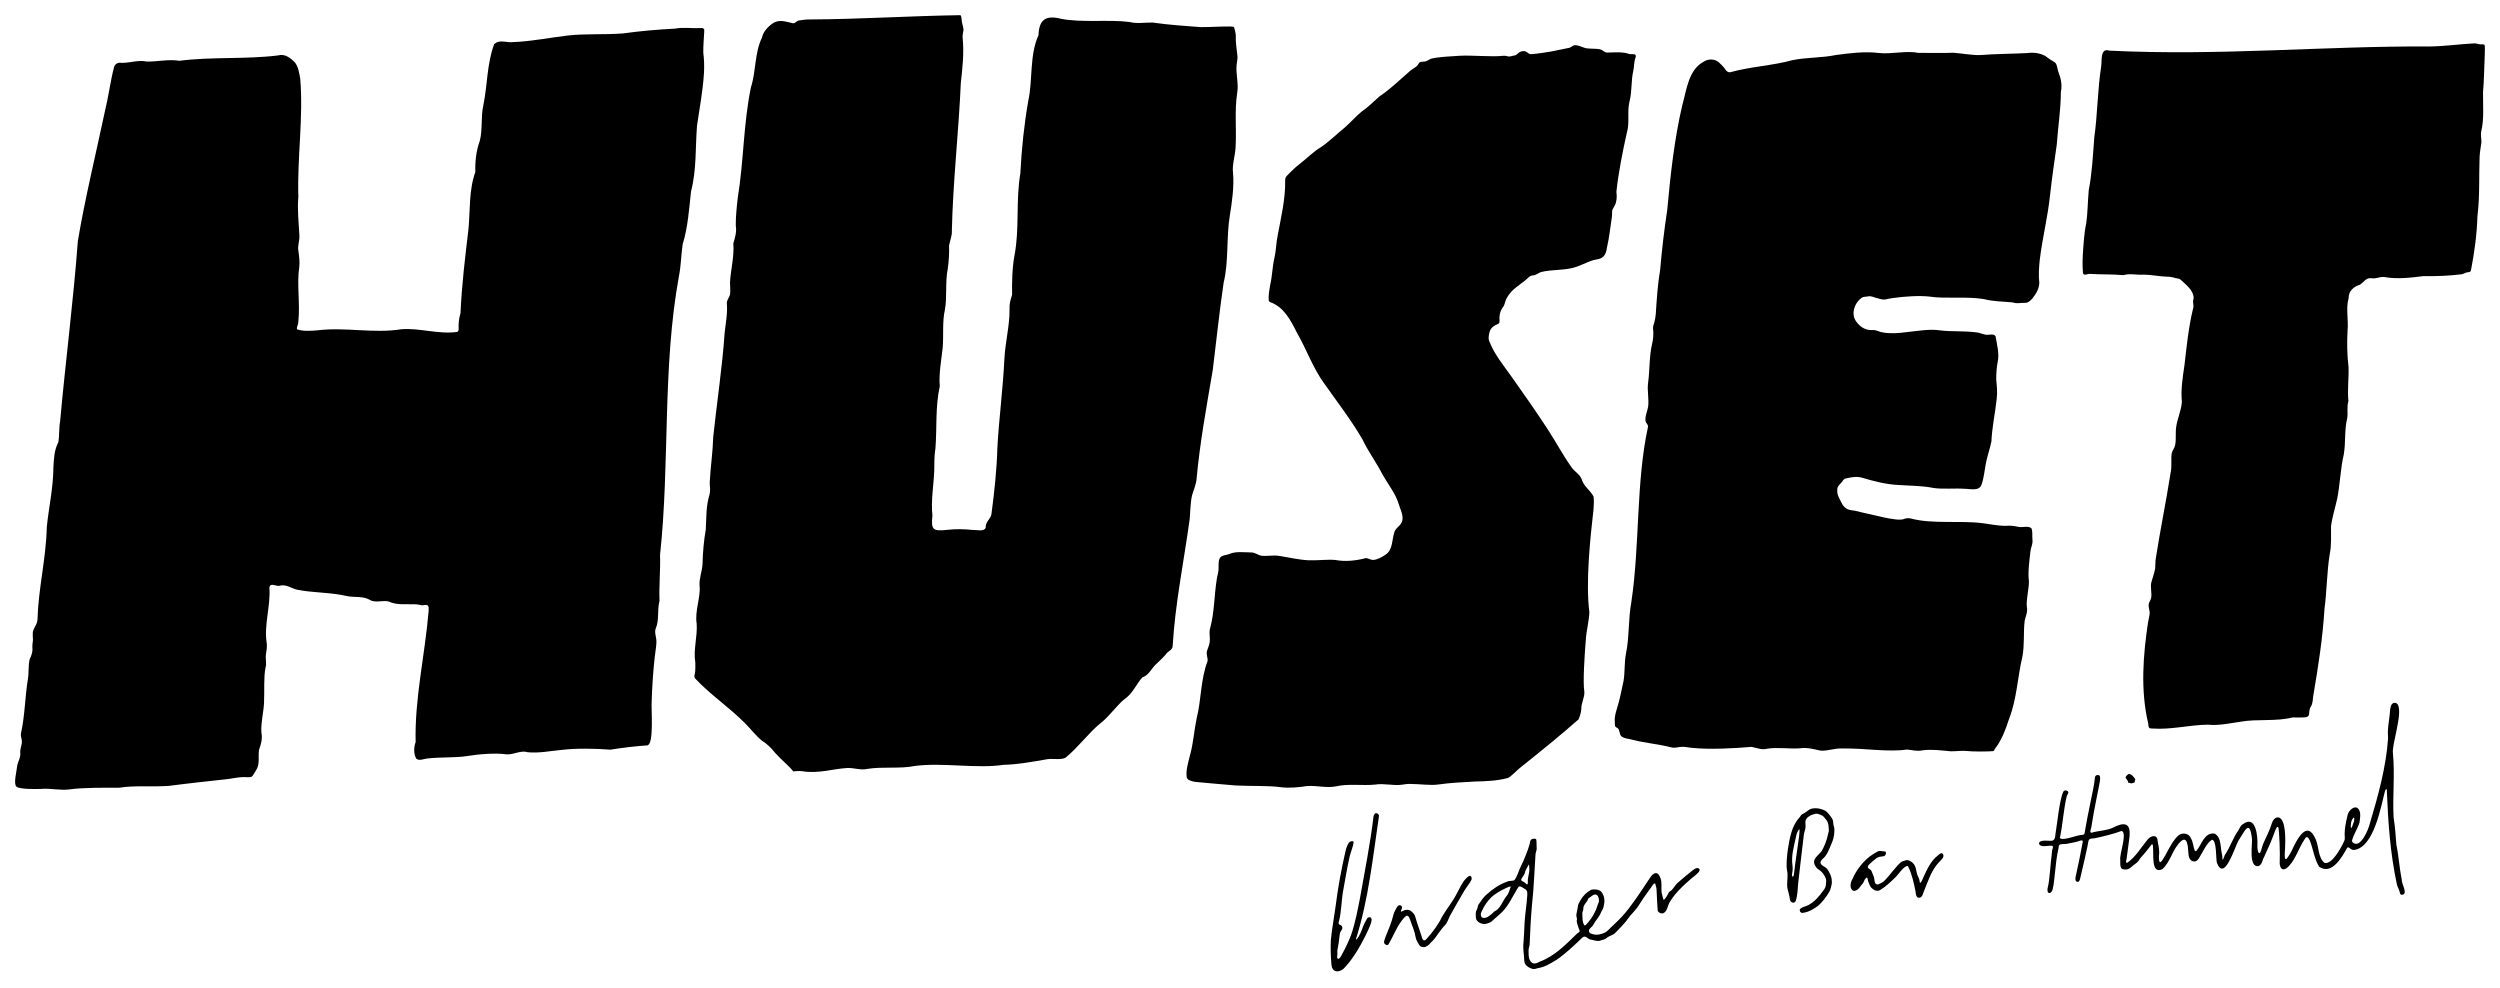 <?xml version="1.0" encoding="utf-8"?>
<!-- Generator: Adobe Adobe Illustrator 29.2.0, SVG Export Plug-In . SVG Version: 6.00 Build 0)  -->
<svg version="1.1" id="Layer_1" xmlns="http://www.w3.org/2000/svg" xmlns:xlink="http://www.w3.org/1999/xlink" x="0px" y="0px"
	 viewBox="0 0 234.04 92.51" style="enable-background:new 0 0 234.04 92.51;" xml:space="preserve">
<style type="text/css">
	.st0{fill:#FFFFFF;}
	.st1{fill:#F9F9F4;}
	.st2{fill:#1D1D1C;}
</style>
<g>
	<g id="oaHHKc_00000065760263633620219870000009360463557689503157_">
		<g>
			<path d="M89.92,1.43c0.08,0.08,0.08,0.23,0.1,0.36c0.02,0.4,0.15,0.63,0.18,0.98c-0.02,0.25-0.12,0.55-0.08,0.78
				c0.14,1.41-0.01,2.76-0.17,4.19c-0.2,4.58-0.74,9.29-0.84,13.85c0.04,0.45-0.19,0.96-0.26,1.39c0.02,0.7-0.02,1.5-0.13,2.22
				c-0.24,1.21-0.05,2.62-0.26,3.79c-0.26,1.14-0.11,2.4-0.21,3.58c-0.11,1.03-0.38,2.47-0.27,3.59c-0.43,1.87-0.26,4.02-0.41,5.83
				c-0.12,0.7-0.1,1.42-0.11,2.12c-0.06,1.37-0.32,2.76-0.17,4.14c-0.14,1.36,0.03,1.5,1.42,1.35c0.69-0.09,1.63-0.07,2.31,0.01
				c0.36-0.02,1.14,0.2,1.26-0.23c-0.06-0.45,0.45-0.82,0.53-1.22c0.27-2.02,0.51-4.22,0.56-6.24c0.16-2.85,0.52-5.48,0.66-8.35
				c0.08-1.56,0.49-3.05,0.48-4.58c-0.03-0.5,0.08-0.91,0.24-1.39c-0.02-1.15,0-2.48,0.22-3.67c0.49-2.56,0.11-5.12,0.55-7.69
				c0.12-2.3,0.35-4.57,0.74-6.78c0.44-2.02,0.1-4.26,0.96-6.17c0.05-1.44,0.67-1.9,2.11-1.53c1.89,0.38,4.55,0.05,6.41,0.3
				c0.72,0.18,1.43,0.04,2.15,0.05c1.56,0.22,3.04,0.32,4.53,0.43c0.78,0,2.04-0.07,2.69-0.06c0.29,0.02,0.42-0.03,0.45,0.18
				c0.04,0.15,0.14,0.53,0.13,0.7c-0.03,0.54,0.08,1.25,0.14,1.76c0.06,0.31-0.02,0.57-0.06,0.91c-0.1,0.9,0.21,1.78,0.05,2.67
				c-0.26,1.64-0.05,3.45-0.15,5.09c-0.03,0.76-0.34,1.61-0.24,2.42c0.12,1.22-0.11,2.81-0.29,3.9c-0.35,2.07-0.1,4.39-0.59,6.36
				c-0.4,2.73-0.68,5.46-1.02,8.19c-0.58,3.4-1.19,6.7-1.51,10.14c-0.03,0.54-0.31,1.14-0.43,1.59c-0.16,0.71-0.15,1.49-0.22,2.23
				c-0.54,3.93-1.36,7.91-1.59,11.85c-0.03,0.34-0.26,0.41-0.5,0.62c-0.29,0.36-0.62,0.69-0.96,1c-0.51,0.41-0.73,1.12-1.36,1.31
				c-0.49,0.5-0.86,1.38-1.47,1.88c-0.83,0.57-1.56,1.73-2.46,2.42c-1.12,0.9-2.12,2.3-3.29,3.24c-0.46,0.23-1.21,0.04-1.74,0.14
				c-1.33,0.23-2.7,0.49-4.05,0.52c-2.5,0.38-5.62-0.23-8.27,0.1c-1.38,0.29-3.04,0.05-4.48,0.28c-0.63,0.16-1.28-0.13-1.94-0.08
				c-1.43,0.1-2.64,0.54-4.15,0.3c-0.26-0.05-0.65,0.01-0.85,0.01c-0.45-0.57-1.2-1.15-1.7-1.73c-0.43-0.55-0.8-0.86-1.22-1.13
				c-0.55-0.44-1.06-1.11-1.58-1.63c-1.49-1.51-3.28-2.69-4.7-4.22c-0.12-0.21-0.01-0.34,0.02-0.63c0.02-0.25,0.02-0.6,0.01-0.87
				c-0.2-1.12,0.21-2.41,0.13-3.61c-0.2-1.14,0.39-2.51,0.27-3.54c-0.06-0.71,0.27-1.42,0.28-2.13c0.02-1,0.13-2.17,0.3-3.15
				c0.07-1.19,0.01-2.15,0.36-3.31c0.1-0.4,0.01-0.66,0.01-1.09c0.07-1.41,0.29-2.85,0.33-4.27c0.36-3.39,0.84-6.46,1.07-9.76
				c0.1-0.93,0.29-1.82,0.2-2.78c0.01-0.31,0.27-0.55,0.31-0.84c0.04-0.34-0.01-0.74-0.01-1.09c0.07-1.22,0.41-2.43,0.31-3.63
				c0.17-0.61,0.33-1.07,0.23-1.69c-0.01-0.8,0.09-1.78,0.19-2.62c0.57-3.53,0.52-6.9,1.23-10.32c0.49-1.52,0.33-3.22,1.03-4.64
				c0.12-0.6,0.6-1.07,1.09-1.4c0.62-0.34,1.21-0.07,1.83,0.05c0.22,0,0.29-0.22,0.57-0.27c0.38-0.06,0.74-0.1,1.1-0.09
				c4.49-0.02,9.27-0.33,13.98-0.4L89.92,1.43z"/>
			<path d="M65.71,2.62c0.12,0,0.23,0.1,0.22,0.22c0,0.08-0.01,0.15-0.01,0.23c-0.03,0.61-0.09,1.22-0.08,1.87
				c0.08,0.64,0.1,1.21,0.06,1.94c-0.1,1.66-0.45,3.47-0.65,4.9c-0.16,2.03-0.03,4.12-0.56,6.14c-0.17,1.56-0.29,3.36-0.78,4.94
				c-0.15,0.99-0.15,2-0.35,2.98c-1.57,8.61-0.84,17.5-1.77,26.11c0.05,1.41-0.11,2.91-0.05,4.31c-0.24,0.89,0,1.79-0.36,2.59
				c-0.14,0.42,0.09,0.76,0.07,1.31c-0.02,0.48-0.11,0.85-0.16,1.37c-0.15,1.36-0.24,2.78-0.28,4.04c-0.07,0.82,0.24,4.1-0.41,4.21
				c-1.19,0.08-2.23,0.21-3.46,0.4c-1.38-0.11-3.25-0.14-4.53,0.02c-1.04,0.09-2.16,0.33-3.22,0.22c-0.65-0.21-1.32,0.25-1.97,0.2
				c-1-0.15-2.56-0.03-3.71,0.16c-1.02,0.17-2.5,0.08-3.74,0.23c-0.34,0.04-0.74,0.25-1.01,0c-0.24-0.45-0.23-1.06-0.05-1.54
				c-0.1-4.09,0.87-8.16,1.21-12.21c0.05-0.62-0.02-0.7-0.6-0.59c-0.21-0.03-0.42-0.1-0.64-0.1c-0.85-0.04-1.7,0.11-2.49-0.26
				c-0.53-0.15-1.27,0.17-1.78-0.16c-0.63-0.36-1.35-0.21-2.09-0.34c-1.54-0.37-3.19-0.3-4.73-0.61c-0.58-0.15-1.02-0.54-1.64-0.36
				c-0.29,0.07-0.87-0.35-0.93,0.18c0.13,1.7-0.53,3.49-0.25,5.18c0.05,0.36-0.03,0.76-0.08,1.1c-0.05,0.41,0.09,0.79-0.03,1.18
				c-0.19,0.94-0.09,2.18-0.14,3.24c-0.03,0.95-0.31,1.87-0.25,2.86c0.12,0.55-0.03,1.1-0.22,1.61c-0.1,0.65,0.11,1.36-0.29,1.94
				c-0.15,0.23-0.24,0.43-0.38,0.57c-0.24,0.12-0.64,0.02-0.9,0.05c-0.42,0.02-0.86,0.11-1.27,0.17c-1.69,0.2-3.8,0.4-5.6,0.65
				c-1.57,0.11-3.2-0.06-4.64,0.17c-1.49,0.01-3.28-0.03-4.68,0.16c-0.81,0.11-1.84-0.12-2.57-0.05c-0.64,0.03-2.1,0.04-2.38-0.21
				c-0.3-0.26,0.02-1.44,0.09-2.06c0.09-0.34,0.31-0.7,0.27-1.09c-0.04-0.39,0.15-0.7,0.15-1.09c-0.01-0.25-0.13-0.48-0.09-0.74
				c0.37-1.61,0.38-3.43,0.65-5.07c0.11-0.62,0.02-1.29,0.17-1.88c0.17-0.34,0.3-0.72,0.25-1.11c-0.01-0.19,0.02-0.36,0.04-0.54
				c0.06-0.32-0.09-0.75,0.07-1.11c0.15-0.35,0.35-0.56,0.37-0.96c0.08-2.91,0.81-5.74,0.87-8.63c0.18-1.85,0.61-3.67,0.62-5.61
				c0.05-0.85,0.07-1.6,0.47-2.37c0.1-0.63,0.04-1.31,0.16-1.95c0.51-5.65,1.24-11.25,1.66-16.88c0.69-4.08,1.7-8.19,2.54-12.17
				c0.33-1.33,0.5-2.77,0.85-4.1c0.07-0.26,0.32-0.43,0.58-0.41c0.09,0.01,0.19,0.02,0.27,0.01c0.75-0.02,1.46-0.28,2.2-0.12
				c0.98,0.02,2.07-0.24,3.06-0.07c2.95-0.39,6.23-0.13,9.22-0.5c0.66-0.19,1.18,0.22,1.62,0.68c0.32,0.44,0.38,0.97,0.48,1.51
				c0.3,3.69-0.29,7.31-0.18,11.03c-0.1,1.23,0.03,2.44,0.1,3.64c0.03,0.49-0.18,0.92-0.1,1.4c0.06,0.44,0.15,1.07,0.09,1.54
				c-0.25,1.56,0.09,3.34-0.09,5.13c0.01,0.22-0.19,0.53-0.12,0.71c0.59,0.2,1.29,0.14,1.94,0.09c2.56-0.32,5.25,0.32,7.83-0.1
				c1.68-0.14,3.49,0.5,5.22,0.25c0.09-0.04,0.13-0.13,0.14-0.24c-0.03-0.53,0.02-1.02,0.17-1.51c0.13-2.77,0.43-5.2,0.75-7.89
				c0.16-1.73,0.03-3.65,0.64-5.33c-0.03-0.97,0.08-2.01,0.41-2.89c0.29-1.08,0.09-2.25,0.34-3.36c0.39-1.88,0.33-3.93,1.02-5.73
				C46.33,4.1,46.38,4.04,46.44,4c0.47-0.27,1.09,0.02,1.59-0.06c1.63-0.05,3.51-0.43,5.16-0.62c1.61-0.18,3.4-0.06,5.13-0.19
				c1.65-0.23,3.17-0.36,4.88-0.45c0.77-0.15,1.55-0.01,2.34-0.05C65.59,2.63,65.65,2.63,65.71,2.62z"/>
			<path d="M192.4,5.87c0.19,0.2,0.18,0.5,0.29,0.84c0.25,0.64,0.38,1.24,0.24,1.91c0,1.61-0.27,3.26-0.38,4.89
				c-0.23,1.61-0.46,3.19-0.64,4.82c-0.21,2.01-0.72,4.01-0.96,6.03c-0.07,0.72-0.12,1.39-0.04,2.12c-0.02,0.56-0.28,0.99-0.62,1.43
				c-0.22,0.25-0.43,0.48-0.8,0.44c-0.4,0-0.66,0.1-1.07-0.04c-0.91-0.09-1.83-0.08-2.7-0.31c-1.57-0.27-3.75-0.01-5.04-0.23
				c-0.27-0.03-0.52-0.05-0.81-0.05c-1.11-0.02-2.59,0.13-3.36,0.31c-0.33,0.06-0.7-0.11-1.03-0.19c-0.32-0.12-0.44-0.13-0.75-0.07
				c-0.14,0.02-0.28,0.01-0.4,0.08c-0.71,0.46-1.11,1.56-0.53,2.29c0.38,0.52,0.91,0.81,1.56,0.76c0.34-0.01,0.58,0.19,0.94,0.23
				c0.73,0.12,1.43,0.06,2.12-0.03c1.05-0.1,2.18-0.33,3.21-0.17c0.99,0.13,2.19,0.03,3.44,0.19c0.29,0.03,0.55,0.18,0.82,0.21
				c0.29,0.06,0.72-0.13,0.92,0.13c0.14,0.78,0.38,1.67,0.2,2.45c-0.08,0.38-0.14,1.08-0.13,1.63c0.06,0.71,0.12,1.14,0.04,1.83
				c-0.15,1.37-0.43,2.59-0.49,3.94c-0.14,0.72-0.42,1.46-0.54,2.18c-0.12,0.62-0.17,1.29-0.39,1.88c-0.21,0.65-1.08,0.38-1.6,0.39
				c-0.85-0.07-2.03,0.06-2.92-0.08c-1.09-0.22-2.22-0.2-3.33-0.28c-1.21-0.07-2.28-0.37-3.31-0.67c-0.48-0.15-1-0.06-1.48,0.05
				c-0.22,0.01-0.3,0.15-0.41,0.32c-0.2,0.25-0.49,0.43-0.45,0.79c-0.04,0.45,0.19,0.75,0.39,1.17c0.11,0.23,0.25,0.41,0.45,0.54
				c0.25,0.17,0.55,0.17,0.84,0.22c0.42,0.1,0.88,0.22,1.28,0.3c0.8,0.18,1.69,0.42,2.53,0.51c0.35,0.03,0.58,0.04,0.87-0.08
				c0.16-0.05,0.38-0.05,0.56,0c2.01,0.53,4.54,0.16,6.69,0.43c0.69,0.09,1.47,0.25,2.11,0.25c0.44-0.04,0.74-0.01,1.18,0.08
				c0.47,0.12,0.93-0.13,1.27,0.14c0.14,0.32,0.06,0.72,0.1,1.07c0.05,0.45-0.15,0.7-0.19,1.11c-0.1,0.89-0.25,1.95-0.14,2.82
				c0,0.73-0.28,1.73-0.19,2.39c0.09,0.43-0.12,0.87-0.21,1.28c-0.13,1.14,0,2.23-0.21,3.35c-0.46,1.93-0.52,3.96-1.24,5.81
				c-0.33,0.99-0.69,2.01-1.34,2.83c-0.05,0.11-0.08,0.19-0.16,0.21c-0.46,0.04-1.86,0.06-2.57-0.02c-0.35-0.04-0.96,0.05-1.45,0.03
				c-0.77-0.07-1.7-0.2-2.58-0.09c-0.51,0.12-0.91-0.02-1.47-0.07c-1.74,0.26-3.95-0.13-5.98-0.1c-0.8-0.05-1.42,0.26-2.13,0.2
				c-0.51-0.12-1.29-0.32-1.87-0.22c-0.89,0.09-2.09-0.12-3.1,0.04c-0.48,0.15-1.01-0.09-1.48-0.17c-1.59,0.14-3.88,0.26-5.49,0.1
				c-0.45-0.03-0.74-0.15-1.22-0.09c-0.28,0.05-0.58,0.11-0.86,0.02c-1.14-0.29-2.37-0.39-3.51-0.68c-0.36-0.12-0.85-0.1-1.13-0.38
				c-0.15-0.18-0.12-0.58-0.3-0.71c-0.05-0.04-0.13-0.07-0.18-0.11c-0.14-0.11-0.07-0.32-0.1-0.52c-0.04-0.43,0.09-0.84,0.21-1.24
				c0.27-0.85,0.42-1.71,0.61-2.56c0.14-0.8,0.06-1.73,0.23-2.57c0.31-1.49,0.21-3.24,0.5-4.82c0.8-5.35,0.43-11.18,1.55-16.36
				c0.06-0.3-0.22-0.33-0.23-0.66c-0.04-0.41,0.19-0.85,0.25-1.26c0.1-0.75-0.11-1.56,0-2.25c0.16-1.19,0.1-2.49,0.37-3.62
				c0.12-0.46,0.15-1,0.09-1.47c-0.01-0.2,0.06-0.35,0.12-0.54c0.07-0.3,0.12-0.53,0.14-0.84c0.09-1.39,0.18-2.78,0.41-4.13
				c0.16-1.87,0.38-3.73,0.66-5.57c0.3-3.27,0.66-6.62,1.41-9.81c0.41-1.45,0.57-3.34,2.05-4.1c0.39-0.25,0.98-0.24,1.35,0.07
				c0.15,0.14,0.33,0.31,0.46,0.46c0.15,0.16,0.21,0.35,0.4,0.45c0.07,0.03,0.14,0.04,0.21,0.04c1.88-0.53,3.98-0.62,5.86-1.14
				c1.33-0.27,2.74-0.2,4.06-0.48c1.29-0.17,2.69-0.35,3.98-0.19c1.15,0.14,2.64-0.24,3.67-0.01c1.11-0.01,2.2,0.04,3.31-0.01
				c0.85,0.06,1.71,0.23,2.49,0.22c1.49-0.12,2.94-0.11,4.46-0.19c0.58-0.08,1.15-0.01,1.68,0.27c0.3,0.24,0.62,0.44,0.91,0.61
				L192.4,5.87z"/>
			<path d="M153.11,5.41c-0.16,0.39-0.11,0.82-0.21,1.23c-0.22,0.96-0.1,1.9-0.35,2.84c-0.25,1.07,0.04,1.96-0.25,2.94
				c-0.39,1.73-0.81,3.86-0.98,5.55c0.07,0.42,0.03,0.92-0.15,1.26c-0.1,0.21-0.21,0.35-0.24,0.46c-0.03,0.17,0,0.52-0.04,0.68
				c-0.15,0.91-0.23,1.84-0.44,2.74c-0.06,0.41-0.16,0.87-0.57,1.06c-0.23,0.12-0.61,0.13-0.9,0.24c-0.52,0.19-1.04,0.46-1.57,0.62
				c-0.96,0.29-2.09,0.19-3.07,0.42c-0.28,0.06-0.51,0.3-0.77,0.32c-0.24,0.01-0.42,0.12-0.57,0.29c-0.66,0.61-1.41,0.92-1.91,1.78
				c-0.17,0.26-0.19,0.55-0.32,0.82c-0.32,0.39-0.43,0.83-0.39,1.36c0,0.12-0.01,0.23-0.12,0.29c-0.35,0.15-0.7,0.35-0.81,0.76
				c-0.09,0.31-0.15,0.68,0.01,0.97c0.46,1.15,1.28,2.15,2,3.16c1.21,1.71,2.37,3.36,3.47,5.05c0.68,1.05,1.42,2.41,2.12,3.39
				c0.31,0.52,0.85,0.71,1.04,1.28c0.19,0.62,0.81,1.01,1.09,1.56c0.05,0.27,0.03,0.85,0,1.19c-0.31,2.67-0.75,6.91-0.39,9.63
				c-0.03,0.85-0.28,1.73-0.33,2.56c-0.12,1.44-0.29,4.04-0.14,4.9c0.04,0.5-0.29,1.05-0.28,1.56c-0.02,0.36-0.13,0.74-0.27,1.03
				c-1.68,1.48-3.54,2.99-5.25,4.35c-0.45,0.33-0.87,0.84-1.34,1.13c-0.99,0.26-1.99,0.31-3.05,0.33c-1.11,0.06-2.35,0.12-3.48,0.28
				c-0.7,0.11-1.74-0.05-2.58-0.05c-0.29-0.01-0.55,0.02-0.82,0.07c-0.78,0.12-1.69-0.15-2.53-0.01c-1.2,0.12-2.49-0.11-3.68,0.17
				c-0.82,0.16-1.69-0.08-2.63-0.04c-0.79,0.12-1.7,0.22-2.54,0.11c-1.18-0.16-2.76-0.08-4.23-0.16c-1.24-0.1-2.49-0.22-3.72-0.33
				c-0.16-0.02-0.29-0.05-0.42-0.1c-0.17-0.06-0.34-0.12-0.4-0.3c-0.11-0.7,0.14-1.41,0.3-2.09c0.31-1.09,0.39-2.34,0.63-3.49
				c0.43-1.67,0.36-3.63,1.02-5.34c0-0.01,0.01-0.15-0.01-0.24c-0.03-0.2-0.06-0.26-0.07-0.43c-0.03-0.29,0.13-0.51,0.2-0.78
				c0.22-0.61-0.06-1.16,0.14-1.71c0.37-1.41,0.36-2.98,0.59-4.44c0.04-0.31,0.14-0.6,0.17-0.9c0.03-0.31-0.04-0.76,0.09-1.06
				c0.14-0.38,0.68-0.33,0.98-0.48c0.56-0.24,1.41-0.13,2.05-0.12c0.3,0,0.64,0.28,0.93,0.31c0.48,0.05,1.06-0.07,1.56,0
				c0.81,0.12,1.87,0.37,2.8,0.42c0.79,0.04,1.72-0.1,2.53-0.03c0.87,0.17,1.86,0.09,2.83-0.17c0.24-0.01,0.47,0.17,0.68,0.17
				c0.43-0.02,0.84-0.26,1.21-0.51c0.67-0.46,0.57-1.38,0.8-2.08c0.08-0.32,0.39-0.5,0.58-0.75c0.43-0.58,0.03-1.24-0.15-1.83
				c-0.29-1.02-0.99-1.87-1.51-2.78c-0.61-1.2-1.36-2.18-1.9-3.33c-0.98-1.71-2.5-3.7-3.57-5.22c-1.07-1.46-1.66-3.2-2.57-4.78
				c-0.6-1.18-1.22-2.41-2.51-2.86c-0.08-0.05-0.07-0.06-0.1-0.09c-0.01-0.02-0.02-0.06-0.03-0.07c-0.04-0.48,0.06-0.98,0.14-1.46
				c0.2-0.84,0.2-1.72,0.4-2.55c0.16-0.67,0.15-1.39,0.31-2.13c0.29-1.57,0.73-3.38,0.69-5.09c0-0.34,0.15-0.41,0.4-0.68
				c0.3-0.29,0.55-0.55,0.87-0.79c0.68-0.52,1.43-1.28,2.07-1.64c0.74-0.5,1.56-1.29,2.2-1.81c0.54-0.46,1.07-1.07,1.6-1.51
				c0.54-0.36,1.11-0.92,1.69-1.44c0.94-0.62,1.85-1.49,2.86-2.38c0.21-0.18,0.45-0.28,0.65-0.47c0.14-0.14,0.17-0.32,0.3-0.36
				c0.12-0.06,0.37-0.01,0.55-0.08c0.16-0.06,0.3-0.17,0.45-0.23c0.76-0.19,1.82-0.22,2.68-0.28c1.22-0.07,3.01,0.13,4.11,0
				c0.18-0.03,0.42,0.08,0.58,0.07c0.14-0.03,0.38-0.08,0.55-0.12c0.16-0.05,0.26-0.26,0.5-0.34c0.15-0.06,0.32-0.06,0.47-0.01
				c0.2,0.11,0.3,0.26,0.47,0.25c0.57-0.03,1.43-0.17,1.9-0.25c0.56-0.11,1.2-0.25,1.72-0.35c0.18-0.07,0.32-0.24,0.53-0.24
				c0.29,0,0.59,0.15,0.86,0.24c0.43,0.14,0.99,0.04,1.49,0.15c0.23,0.06,0.37,0.28,0.61,0.3c0.57,0,1.47-0.11,2.12,0.14
				c0.19,0.03,0.45-0.03,0.55,0.07l0.02,0.03C153.16,5.23,153.14,5.32,153.11,5.41z"/>
			<path d="M232.62,4.3c0,0.14,0.01,0.58-0.01,0.9c-0.05,1.03-0.06,2.34-0.16,3.45c-0.01,1.18,0.11,2.51-0.16,3.62
				c-0.09,0.36,0.03,0.75,0.01,1.07c-0.06,0.44-0.15,0.89-0.17,1.36c-0.07,1.81,0.03,3.71-0.2,5.52c-0.05,1.7-0.28,3.4-0.61,5.1
				c-0.01,0.07-0.09,0.15-0.23,0.16c-0.24,0.01-0.35,0.11-0.59,0.19c-1.19,0.15-2.41,0.2-3.63,0.18c-1.17,0.14-2.42,0.31-3.69,0.08
				c-0.44-0.03-0.69,0.18-1.14,0.12c-0.53-0.09-0.75,0.37-1.12,0.61c-0.57,0.15-1.07,0.61-1.05,1.25c-0.28,0.95,0,2.06-0.1,3.03
				c-0.06,1.12-0.05,2.3,0.09,3.41c0.04,1.04-0.12,2.17-0.01,3.2c-0.17,0.51-0.02,1.12-0.12,1.63c-0.27,1.1-0.12,2.28-0.32,3.39
				c-0.31,1.33-0.34,2.76-0.61,4.11c-0.18,0.82-0.48,1.78-0.58,2.6c-0.01,0.87,0.06,1.73-0.12,2.6c-0.27,1.64-0.28,3.62-0.49,5.11
				c-0.17,2.73-0.57,5.33-1.04,8.08c-0.07,0.38-0.03,0.75-0.24,1.09c-0.16,0.22-0.13,0.49-0.17,0.74c-0.05,0.22-0.3,0.26-0.5,0.26
				c-0.38,0.01-0.68,0.02-1.03,0c-1.53,0.4-3.35,0.13-4.85,0.4c-0.98,0.14-2.09,0.39-3.07,0.28c-1.76,0.02-3.47,0.49-5.21,0.36
				c-0.42,0.02-0.34-0.18-0.4-0.5c-0.73-3.12-0.47-6.36-0.01-9.44c0.05-0.25,0.12-0.52,0.15-0.77c0.04-0.28-0.12-0.59-0.09-0.89
				c0.02-0.24,0.2-0.42,0.24-0.66c0.07-0.45-0.11-1.04,0.02-1.46c0.08-0.32,0.3-0.91,0.35-1.28c0.03-0.29,0-0.45,0.03-0.75
				c0.42-2.74,0.99-5.48,1.42-8.23c0.13-0.58,0.01-1.27,0.1-1.79c0.05-0.25,0.27-0.49,0.32-0.77c0.11-0.56,0.01-1.15,0.1-1.72
				c0.09-0.68,0.47-1.52,0.53-2.31c-0.11-1.18,0.07-2.28,0.24-3.43c0.21-1.82,0.39-3.6,0.81-5.33c0.09-0.23-0.03-0.55,0-0.72
				c0.02-0.08,0.04-0.16,0.05-0.24c0-0.72-0.71-1.25-1.21-1.72c-0.14-0.12-0.28-0.11-0.46-0.15c-0.27-0.09-0.56-0.14-0.85-0.14
				c-0.61-0.01-1.48-0.19-2.16-0.19c-0.69,0.05-1.24-0.14-1.91,0.05c-1.03-0.1-2.09-0.05-3.12-0.12c-0.24-0.02-0.55,0.22-0.65-0.08
				c-0.05-0.6-0.05-1.2-0.01-1.76c0.06-0.93,0.12-2.01,0.32-2.93c0.13-0.92,0.14-2.08,0.23-3.06c0.31-1.59,0.39-3.26,0.52-4.96
				c0.29-1.98,0.31-4.52,0.65-6.67c0.07-0.54-0.1-1.72,0.76-1.44c10.3,0.51,20.2-0.45,30-0.39c1.44-0.02,2.79-0.22,4.15-0.29
				c0.29-0.02,0.45,0.13,0.72,0.09C232.5,4.15,232.62,4.16,232.62,4.3z"/>
		</g>
	</g>
	<g id="Av191A_00000061435351666927245360000012895399157556144525_">
		<g>
			<path d="M159.1,81.36c-0.24-0.28-0.62,0.11-0.83,0.27c-0.39,0.31-0.78,0.64-1.16,0.97c-0.25,0.2-0.4,0.51-0.62,0.73
				c-0.07,0.09-0.19,0.1-0.26,0.21c-0.09,0.2-0.22,0.43-0.36,0.59c-0.03,0.05-0.12,0.17-0.16,0.05c-0.05-0.19-0.11-0.43-0.16-0.63
				c-0.05-0.44,0.06-0.95-0.11-1.36c-0.08-0.2-0.22-0.48-0.46-0.45c-0.32,0.06-0.48,0.41-0.66,0.66c-0.57,0.88-1.19,1.79-1.84,2.65
				c-0.44,0.58-0.95,1.1-1.48,1.59c-0.24,0.2-0.48,0.54-0.79,0.68c-0.31,0.14-0.71,0.25-1.06,0.14c-0.13-0.03-0.29-0.06-0.37-0.19
				c-0.15-0.3,0.28-0.47,0.39-0.71c0.2-0.39,0.55-0.72,0.7-1.12c0.05-0.14,0.16-0.27,0.21-0.4c0.16-0.55,0.21-1.08-0.18-1.57
				c-0.22-0.21-0.69-0.25-0.95-0.17c-0.4,0.22-0.74,0.54-0.97,0.94c-0.09,0.16-0.2,0.34-0.25,0.51c-0.03,0.22-0.07,0.45-0.12,0.67
				c-0.02,0.12-0.05,0.24-0.03,0.37c0.01,0.06,0.03,0.12,0.04,0.17c0.03,0.12-0.02,0.17-0.01,0.3c0.04,0.27,0.17,0.61,0.27,0.87
				c0.03,0.14-0.14,0.17-0.24,0.27c-1.07,1.03-2.06,2.09-3.52,2.64c-0.39,0.22-0.69,0.26-0.91-0.17c-0.14-0.28-0.1-0.63-0.11-0.94
				c0.01-0.18,0.08-0.31,0.1-0.51c0.05-1.28,0.11-2.48,0.22-3.72c0.18-1.57,0.22-3.15,0.33-4.73c0.02-0.2,0.11-0.33,0.11-0.53
				c0-0.19-0.01-0.48-0.02-0.68c-0.01-0.13-0.01-0.2-0.09-0.23c-0.1-0.03-0.36-0.01-0.44,0.11c-0.08,0.11-0.08,0.25-0.11,0.38
				c-0.19,0.66-0.5,1.44-0.81,2.06c-0.18,0.35-0.28,0.73-0.45,1.05c-0.07,0.11-0.12,0.23-0.19,0.28c-0.2,0.09-0.46,0.02-0.66,0.13
				c-0.71,0.24-1.36,0.7-1.91,1.19c-0.29,0.24-0.55,0.63-0.75,0.93c-0.09,0.12-0.08,0.26-0.13,0.4c-0.05,0.13-0.13,0.24-0.14,0.38
				c-0.01,0.15,0,0.32,0.01,0.47c0.02,0.38,0.44,0.57,0.78,0.6c0.22-0.02,0.45-0.1,0.65-0.21c0.25-0.21,0.47-0.44,0.73-0.65
				c0.86-0.69,1.25-1.73,1.82-2.61c0.11-0.13,0.3-0.01,0.42,0.07c0.37,0.21,0.43,0.27,0.41,0.69c-0.05,0.83-0.2,1.71-0.25,2.53
				c-0.04,0.61-0.05,1.33-0.1,1.86c-0.08,0.58,0.05,1.19,0.07,1.76c0.01,0.4,0.39,0.63,0.73,0.75l0.02,0
				c0.18,0.06,0.37-0.02,0.54-0.07c0.64-0.09,1.18-0.45,1.74-0.78c0.86-0.59,1.59-1.3,2.37-2.04c0.05-0.04,0.09-0.08,0.14-0.1
				c0.25-0.11,0.39,0.18,0.62,0.24c0.27,0.04,0.49,0.14,0.77,0.14c0.12,0,0.22-0.05,0.33-0.08c0.14-0.04,0.29-0.07,0.41-0.17
				c0.15-0.13,0.33-0.21,0.51-0.29c0.21-0.1,0.31-0.17,0.48-0.36c0.23-0.23,0.57-0.6,0.77-0.83c0.12-0.13,0.18-0.23,0.28-0.37
				c0.21-0.3,0.63-0.7,0.89-1.06c0.35-0.57,0.78-1.2,1.24-1.81c0.09-0.1,0.25-0.45,0.4-0.41c0.05,0.04,0.05,0.14,0.06,0.2
				c0.04,0.15,0.08,0.21,0.08,0.37c0.03,0.52,0.07,1.64,0.11,1.99c0.06,0.15,0.28,0.27,0.46,0.24c0.45-0.12,0.45-0.74,0.68-1.08
				c0.58-0.99,1.64-1.88,2.5-2.59C158.93,81.74,159.17,81.55,159.1,81.36z M141.41,83.06c-0.1,0.29-0.19,0.64-0.4,0.86
				c-0.35,0.44-0.57,1.19-1.12,1.41l-0.01,0.01c-0.15,0.16-0.34,0.32-0.53,0.45c-0.26,0.18-0.69,0.26-0.72-0.14
				c-0.02-0.17,0.07-0.31,0.14-0.45c0.14-0.34,0.47-0.82,0.78-1.14c0.4-0.4,0.96-0.7,1.49-0.95c0.09-0.04,0.2-0.08,0.29-0.11
				C141.41,82.97,141.43,82.97,141.41,83.06z M143,82.79L143,82.79c-0.14,0.01-0.24-0.2-0.37-0.24c-0.19-0.07-0.29-0.15-0.16-0.34
				c0.14-0.21,0.31-0.42,0.32-0.66c0.06-0.15,0.2-0.37,0.29-0.54c0.03-0.06,0.06-0.13,0.07-0.03c0.02,0.24,0.04,0.47,0,0.69
				c-0.04,0.3-0.15,0.61-0.12,0.91C143.01,82.63,143.04,82.73,143,82.79z M148.34,86.64L148.34,86.64
				c-0.23-0.28-0.18-0.73-0.21-1.09c-0.01-0.16,0.07-0.26,0.09-0.4c0.01-0.09,0-0.19,0.03-0.28c0.06-0.19,0.24-0.37,0.34-0.53
				c0.06-0.08,0.07-0.2,0.14-0.26c0.2-0.1,0.37-0.33,0.59-0.34c0.27-0.01,0.36,0.31,0.37,0.55c0.01,0.14-0.06,0.25-0.11,0.39
				c-0.18,0.63-0.5,1.21-0.93,1.7C148.56,86.47,148.46,86.63,148.34,86.64z"/>
			<path d="M224.84,82.34c-0.22-1.06-0.28-2.24-0.5-3.24c-0.07-0.94-0.12-1.68-0.26-2.56c-0.11-2.04,0.13-3.94-0.06-5.99
				c-0.14-0.8,0.91-3.65,0.47-4.56c-0.11-0.24-0.44-0.26-0.59-0.04c-0.17,0.26-0.15,0.69-0.19,0.99c-0.06,0.6-0.2,1.24-0.16,1.85
				c0.01,0.12,0.01,0.24,0.01,0.36c-0.19,2.69-0.92,5.31-1.7,7.93c-0.12,0.55-0.92,2.49-1.63,1.76c-0.04-0.04-0.05-0.1-0.04-0.16
				c0.14-0.55,0.52-1.11,0.69-1.66c0.06-0.38,0.16-0.91-0.06-1.25c-0.36-0.48-0.93,0.09-1.04,0.5c-0.17,0.71-0.33,1.42-0.27,2.15
				c0.01,0.11-0.01,0.21-0.05,0.31c-0.32,0.68-1.16,2.24-1.85,2.05c-0.61-0.5-0.51-1.48-0.81-2.17c-0.83-2.01-1.81,0.06-2.28,1.07
				c-0.12,0.22-0.28,0.51-0.45,0.71c-0.05,0.06-0.15,0.03-0.16-0.05c-0.05-0.32,0-0.65,0.01-0.94c0.03-0.62,0.12-2.78-0.64-2.88
				c-0.3-0.03-0.53,0.3-0.6,0.56c-0.2,0.68-0.54,1.28-0.82,1.94c-0.08,0.14-0.23,1.04-0.41,0.82c-0.08-0.11-0.14-0.4-0.12-0.75
				c0.04-0.78-0.14-2.86-1.36-1.93c-0.22,0.11-0.27,0.34-0.4,0.54c-0.51,0.7-0.81,1.65-1.3,2.36c-0.06,0.16-0.23,0.73-0.22,0.2
				c0-0.23-0.09-0.44-0.1-0.64c-0.09-0.55-0.06-1.29-0.63-1.58c-0.96-0.14-1.2,1.02-1.69,1.6c-0.05,0.06-0.14,0.05-0.17-0.02
				c-0.13-0.32-0.17-0.86-0.34-1.11c-0.17-0.48-0.73-0.6-1.14-0.34c-0.53,0.45-0.95,1.3-1.29,1.94c-0.3,0.5-0.6,1.04-0.58,0.04
				c0.08-0.53-0.04-0.95-0.12-1.42c-0.02-0.61-0.56-0.54-0.9-0.18c-0.64,0.76-1.14,1.66-1.92,2.2c-0.23,0.13-0.1-0.28-0.08-0.4
				c0.07-0.53,0.13-0.99,0.21-1.57c0.22-1.33,0.01-2.07-1.46-1.31c-0.65,0.31-1.37,0.28-2.04,0.49c-0.23-0.03-0.03-0.36-0.02-0.51
				c0.23-1.57,0.77-4.02,0.81-4.35c0.04-0.33,0.04-0.62-0.3-0.53c-0.2,0.06-0.17,0.24-0.23,0.71c-0.05,0.47-0.62,2.93-0.9,4.66
				c0,0.15-0.09,0.21-0.23,0.22c-0.41-0.02-1.7,0.55-2.04,0.33c-0.04-0.02-0.05-0.06-0.04-0.1c0.26-1.25,0.33-2.57,0.62-3.81
				c0.04-0.15,0.16-0.28,0.16-0.4c0-0.09-0.11-0.16-0.22-0.18c-0.27-0.04-0.28,0.23-0.37,0.42c-0.3,1.04-0.4,2.31-0.58,3.41
				c-0.07,0.27,0,0.75-0.3,0.86c-0.26,0.08-0.9-0.09-1.19,0.11c-0.1,0.07-0.11,0.22-0.02,0.3c0.25,0.23,0.85,0.03,1.16,0.08
				c0.21,0.08-0.05,0.39-0.01,0.56c-0.14,1.06-0.23,2.75-0.38,3.27c-0.15,0.52,0.1,0.8,0.36,0.44c0.26-0.36,0.3-2.68,0.62-3.99
				c0.02-0.07,0.02-0.15,0.03-0.23c0.01-0.09,0.09-0.17,0.18-0.19c0.24-0.05,0.53,0,0.75-0.08c0.33-0.07,0.71-0.12,1.02-0.24
				c0.11-0.05,0.32-0.1,0.3,0.09c-0.11,0.48-0.18,1.02-0.29,1.5c-0.13,0.57-0.26,1.26-0.38,1.79c-0.12,0.51,0.31,0.62,0.41,0.22
				c0.24-0.97,0.74-3.2,0.79-3.56s0.45-0.22,0.7-0.31c0.74-0.16,1.67-0.38,2.4-0.66c0.58,0.14-0.21,2.19-0.12,2.71
				c0.03,0.35-0.11,0.89,0.39,0.89c0.44,0.1,0.71-0.33,1.06-0.55c0.21-0.15,0.33-0.33,0.46-0.54c0.31-0.32,0.82-0.97,1.02-1.23
				c0.03-0.05,0.11-0.03,0.12,0.03c0.12,0.79-0.22,2.82,0.9,2.26c0.8-0.72,0.95-1.95,1.79-2.65c0.68-0.52,0.59,1.08,0.67,1.41
				c0.1,0.57,0.66,0.75,0.97,0.2c0.34-0.51,0.67-1.37,1.21-1.71c0.46,0.06,0.35,1.79,0.46,2.17c0.7,1.8,1.66-1.45,2.01-2.07
				c0.6-0.9,1.05-2.1,1.27-0.2c0.06,0.49-0.34,2.68,0.59,2.58c0.38-0.12,0.38-0.62,0.57-0.91c0.37-0.79,0.72-1.6,1-2.38
				c0.06-0.14,0.18-0.5,0.3-0.36c0.11,0.14,0.18,2.76,0.14,3.15c-0.04,0.49,0.12,1.01,0.63,0.7c0.77-0.61,1.08-1.74,1.6-2.56
				c0.22-0.38,0.33-0.56,0.58-0.06c0.33,0.81,0.42,1.74,0.88,2.47c1.17,0.82,2.14-0.89,2.63-1.78c0.16-0.15,0.31,0.25,0.66,0.21
				c1.85-0.27,2.49-4.05,2.87-5.5c0.06-0.24,0.21-0.27,0.18,0.03c0.12,2.91,0.31,5.72,0.93,8.66c0.05,0.29,0.25,0.54,0.29,0.83
				c0.02,0.1,0.08,0.17,0.17,0.18C225.49,83.75,224.81,82.74,224.84,82.34z M220.12,76.93c0.04-0.17,0.12-0.28,0.18-0.36
				c0.01-0.01,0.01-0.02,0.03-0.02c0.02,0,0.04,0,0.05,0.02c0.01,0.01,0.01,0.03,0.02,0.05c0.01,0.1-0.01,0.28-0.09,0.44
				c-0.07,0.16-0.13,0.46-0.2,0.44C220.04,77.48,220.08,77.1,220.12,76.93z"/>
			<path d="M127,87.94c0.05-0.04,0.32-0.4,0.5-0.92c0.18-0.52,0.3-0.7,0.48-1.03c0.06-0.13,0.3-0.17,0.38-0.06
				c0.08,0.14,0.03,0.33-0.01,0.47c-0.1,0.31-0.32,0.8-0.5,1.16c-0.53,1.06-1.24,2.3-2.08,3.14c-0.53,0.42-1.1,0.28-1.13-0.45
				c-0.06-0.68-0.09-1.55-0.05-2.26c0.1-1.04,0.3-2.09,0.44-3.12c0.22-1.75,0.54-3.52,0.96-5.31c0.03-0.14,0.08-0.26,0.14-0.39
				c0.08-0.17,0.14-0.35,0.33-0.4c0.11-0.04,0.27-0.04,0.26,0.09c-0.06,0.43-0.25,0.85-0.36,1.28c-0.26,1.13-0.44,2.3-0.65,3.42
				c-0.13,0.83-0.14,1.74-0.33,2.56c-0.24,0.68,0.24,0.26,0.29,0.76c0,0.14-0.14,0.25-0.2,0.4c-0.04,0.09-0.05,0.19-0.06,0.28
				c-0.04,0.46-0.12,0.92-0.2,1.35c-0.04,0.16,0.01,0.33-0.01,0.47c-0.02,0.12-0.08,0.37,0.1,0.38c0.11-0.01,0.21-0.18,0.26-0.28
				c0.4-0.73,0.7-1.34,0.96-2.06c0.36-1.06,0.57-2.2,0.79-3.3c0.45-2.57,0.98-5.16,1.28-7.75c0.05-0.11,0.11-0.24,0.23-0.25
				c0.12,0,0.25,0.12,0.28,0.24c-0.58,3.88-0.97,7.8-2.16,11.55C126.93,87.93,126.94,87.98,127,87.94z"/>
			<path d="M170.68,80.36c0.31-0.27,0.45-0.61,0.61-0.98c0.17-0.41,0.36-0.77,0.41-1.23c0.01-0.18,0.04-0.39,0.03-0.57
				c-0.01-0.14-0.06-0.22-0.09-0.36c-0.03-0.12-0.01-0.26-0.04-0.38c-0.04-0.19-0.19-0.35-0.32-0.54c-0.11-0.14-0.23-0.29-0.39-0.39
				c-0.41-0.22-0.93-0.32-1.38-0.18c-0.2,0.09-0.39,0.27-0.6,0.39c-0.04,0.02-0.08,0.04-0.11,0.06c-0.17,0.07-0.24,0.2-0.34,0.35
				c-0.74,0.77-0.93,2.01-1.09,3c-0.09,0.67-0.17,1.49-0.07,1.98c0.03,0.15,0.05,0.26,0.04,0.42c0.01,0.45-0.08,0.88,0,1.26
				c0.05,0.23,0.12,0.5,0.18,0.73c0.04,0.16,0.02,0.31,0.11,0.44c0.11,0.18,0.37,0.21,0.47,0c0.19-0.54,0.19-1.12,0.24-1.69
				c0.19-1.54,0.34-3.07,0.54-4.61c0.04-0.22,0.15-0.46,0.15-0.68c0.01-0.16-0.03-0.37-0.01-0.52c0.06-0.3,0.4-0.52,0.67-0.6
				c0.14-0.04,0.28-0.1,0.43-0.08c0.17,0.03,0.34,0.1,0.5,0.19c0.1,0.06,0.17,0.15,0.23,0.24c0.08,0.11,0.2,0.22,0.25,0.36
				c0.08,0.26,0.11,0.52,0.11,0.78c-0.01,0.14-0.08,0.3-0.1,0.45c-0.11,0.5-0.31,1.01-0.57,1.47c-0.43,0.55-1.07,0.82-0.47,1.58
				c0.07,0.08,0.11,0.11,0.2,0.16c0.3,0.19,0.54,0.51,0.66,0.84c0.05,0.16,0.03,0.33,0.01,0.48c0.01,0.25-0.11,0.5-0.29,0.69
				c-0.33,0.48-0.81,1.02-1.34,1.3c-0.24,0.14-0.55,0.17-0.76,0.34l-0.01,0.01c-0.11,0.1-0.05,0.3,0.08,0.37
				c0.09,0.04,0.2,0.02,0.3-0.01c0.47-0.08,0.91-0.36,1.29-0.64c0.32-0.26,0.78-0.84,1.03-1.29c0.08-0.13,0.13-0.26,0.16-0.41
				c0.04-0.17,0.1-0.32,0.09-0.57c0-0.37-0.13-0.68-0.33-1.01c-0.08-0.14-0.17-0.25-0.33-0.35
				C170.43,80.95,170.24,80.74,170.68,80.36z M168.42,78.33c-0.12,0.89-0.27,1.9-0.38,2.69c-0.02,0.28-0.07,0.55-0.1,0.82
				c-0.04,0.39-0.24,0.23-0.17-0.06c0.05-0.22,0.07-0.47,0.04-0.71c-0.15-0.96,0.14-1.86,0.34-2.81c0.03-0.19,0.11-0.38,0.21-0.54
				c0.03-0.04,0.06-0.12,0.1-0.05C168.49,77.73,168.43,78.14,168.42,78.33z"/>
			<path d="M176.52,79.74c0.1,0.12-0.02,0.42-0.21,0.42c-0.23,0.03-0.48,0.04-0.67,0.2c-0.08,0.07-0.17,0.14-0.26,0.21
				c-0.19,0.2-0.76,0.52-0.41,0.76c0.09,0.05,0.19,0.11,0.23,0.21c0.07,0.17,0.17,0.4,0.23,0.57c0.06,0.19,0.03,0.4,0.13,0.58
				c0.06,0.1,0.19,0.14,0.3,0.09c0.18-0.08,0.35-0.15,0.5-0.28c0.47-0.42,1.28-1.62,1.7-1.85c0.12-0.03,0.25-0.09,0.38-0.12
				c0.24-0.05,0.56,0.14,0.71,0.35c0.19,0.22,0.22,0.52,0.28,0.78c0.02,0.25,0.21,0.48,0.26,0.73c0.02,0.13,0.03,0.3,0.09,0.26
				c0.15-0.15,0.22-0.4,0.31-0.59c0.32-0.68,0.68-1.49,1.31-1.96c0.14-0.12,0.34-0.35,0.5-0.14c0.16,0.3-0.21,0.56-0.39,0.77
				c-0.7,0.73-1.02,1.78-1.4,2.71c-0.1,0.21-0.12,0.5-0.36,0.59c-0.39,0.1-0.39-0.34-0.43-0.6c-0.16-0.78-0.32-1.56-0.67-2.27
				c-0.05-0.12-0.13-0.11-0.24-0.04c-0.38,0.21-0.67,0.72-0.93,0.97c-0.45,0.44-0.89,0.88-1.44,1.21c-0.3,0.2-0.6,0.05-0.84-0.18
				c-0.14-0.13-0.19-0.33-0.26-0.49c-0.05-0.11-0.09-0.23-0.1-0.36c-0.02-0.14-0.1-0.14-0.18-0.05c-0.15,0.15-0.16,0.37-0.31,0.53
				c-0.19,0.18-0.27,0.43-0.51,0.56c-0.13,0.09-0.31,0.14-0.44,0.02c-0.25-0.25-0.17-0.73,0.01-1.02c0.36-0.88,1.13-1.84,1.9-2.32
				c0.17-0.1,0.4-0.26,0.57-0.32c0.11-0.03,0.21,0.01,0.36,0.02C176.34,79.71,176.44,79.69,176.52,79.74L176.52,79.74z"/>
			<path d="M135.3,86.59c-0.24,0.2-0.41,0.51-0.62,0.75c-0.24,0.36-0.46,0.67-0.78,0.95c-0.24,0.33-0.72,0.55-1.02,0.21
				c-0.14-0.25-0.32-0.5-0.36-0.79c-0.09-0.57-0.34-1.08-0.51-1.6c-0.06-0.14-0.11-0.37-0.29-0.39c-0.21,0.05-0.35,0.31-0.49,0.46
				c-0.51,0.66-0.83,1.54-1.26,2.25c-0.16,0.12-0.42-0.06-0.4-0.25c0.01-0.18,0.11-0.35,0.16-0.53c0.27-0.66,0.54-1.29,0.71-1.99
				c0.06-0.25,0.18-0.46,0.31-0.69c0.09-0.19,0.29-0.33,0.46-0.14c0.14,0.14-0.12,0.47-0.06,0.51c0.03,0.03,0.16-0.05,0.22-0.08
				c0.14-0.08,0.33-0.1,0.48-0.08c0.22,0.03,0.4,0.25,0.53,0.4c0.13,0.2,0.16,0.45,0.24,0.68c0.14,0.43,0.3,0.91,0.45,1.35
				c0.07,0.26,0.17,0.62,0.47,0.3c0.56-0.64,1.1-1.32,1.44-2.06c0.44-0.75,1.03-1.46,1.42-2.24c0.24-0.45,0.47-0.96,0.81-1.34
				c0.11-0.11,0.33-0.34,0.46-0.26c0.08,0.05,0.13,0.21,0.09,0.33c-0.16,0.35-0.47,0.7-0.68,1.05c-0.46,0.78-0.92,1.59-1.36,2.38
				C135.62,86,135.48,86.38,135.3,86.59L135.3,86.59z"/>
			<path d="M199.83,73.25c-0.03,0.02-0.12,0.04-0.16,0.05c-0.07,0.02-0.16,0.06-0.22,0.02c-0.04-0.02-0.1-0.04-0.14-0.04
				c-0.03,0-0.08,0.01-0.09-0.04c0.03-0.18-0.24-0.33-0.23-0.5c0.02-0.06,0.1-0.13,0.15-0.18c0.06-0.06,0.09-0.09,0.15-0.1
				c0.24-0.03,0.46,0.27,0.6,0.47c0.05,0.07-0.04,0.14-0.04,0.21C199.84,73.17,199.85,73.21,199.83,73.25L199.83,73.25z"/>
		</g>
	</g>
</g>
</svg>
